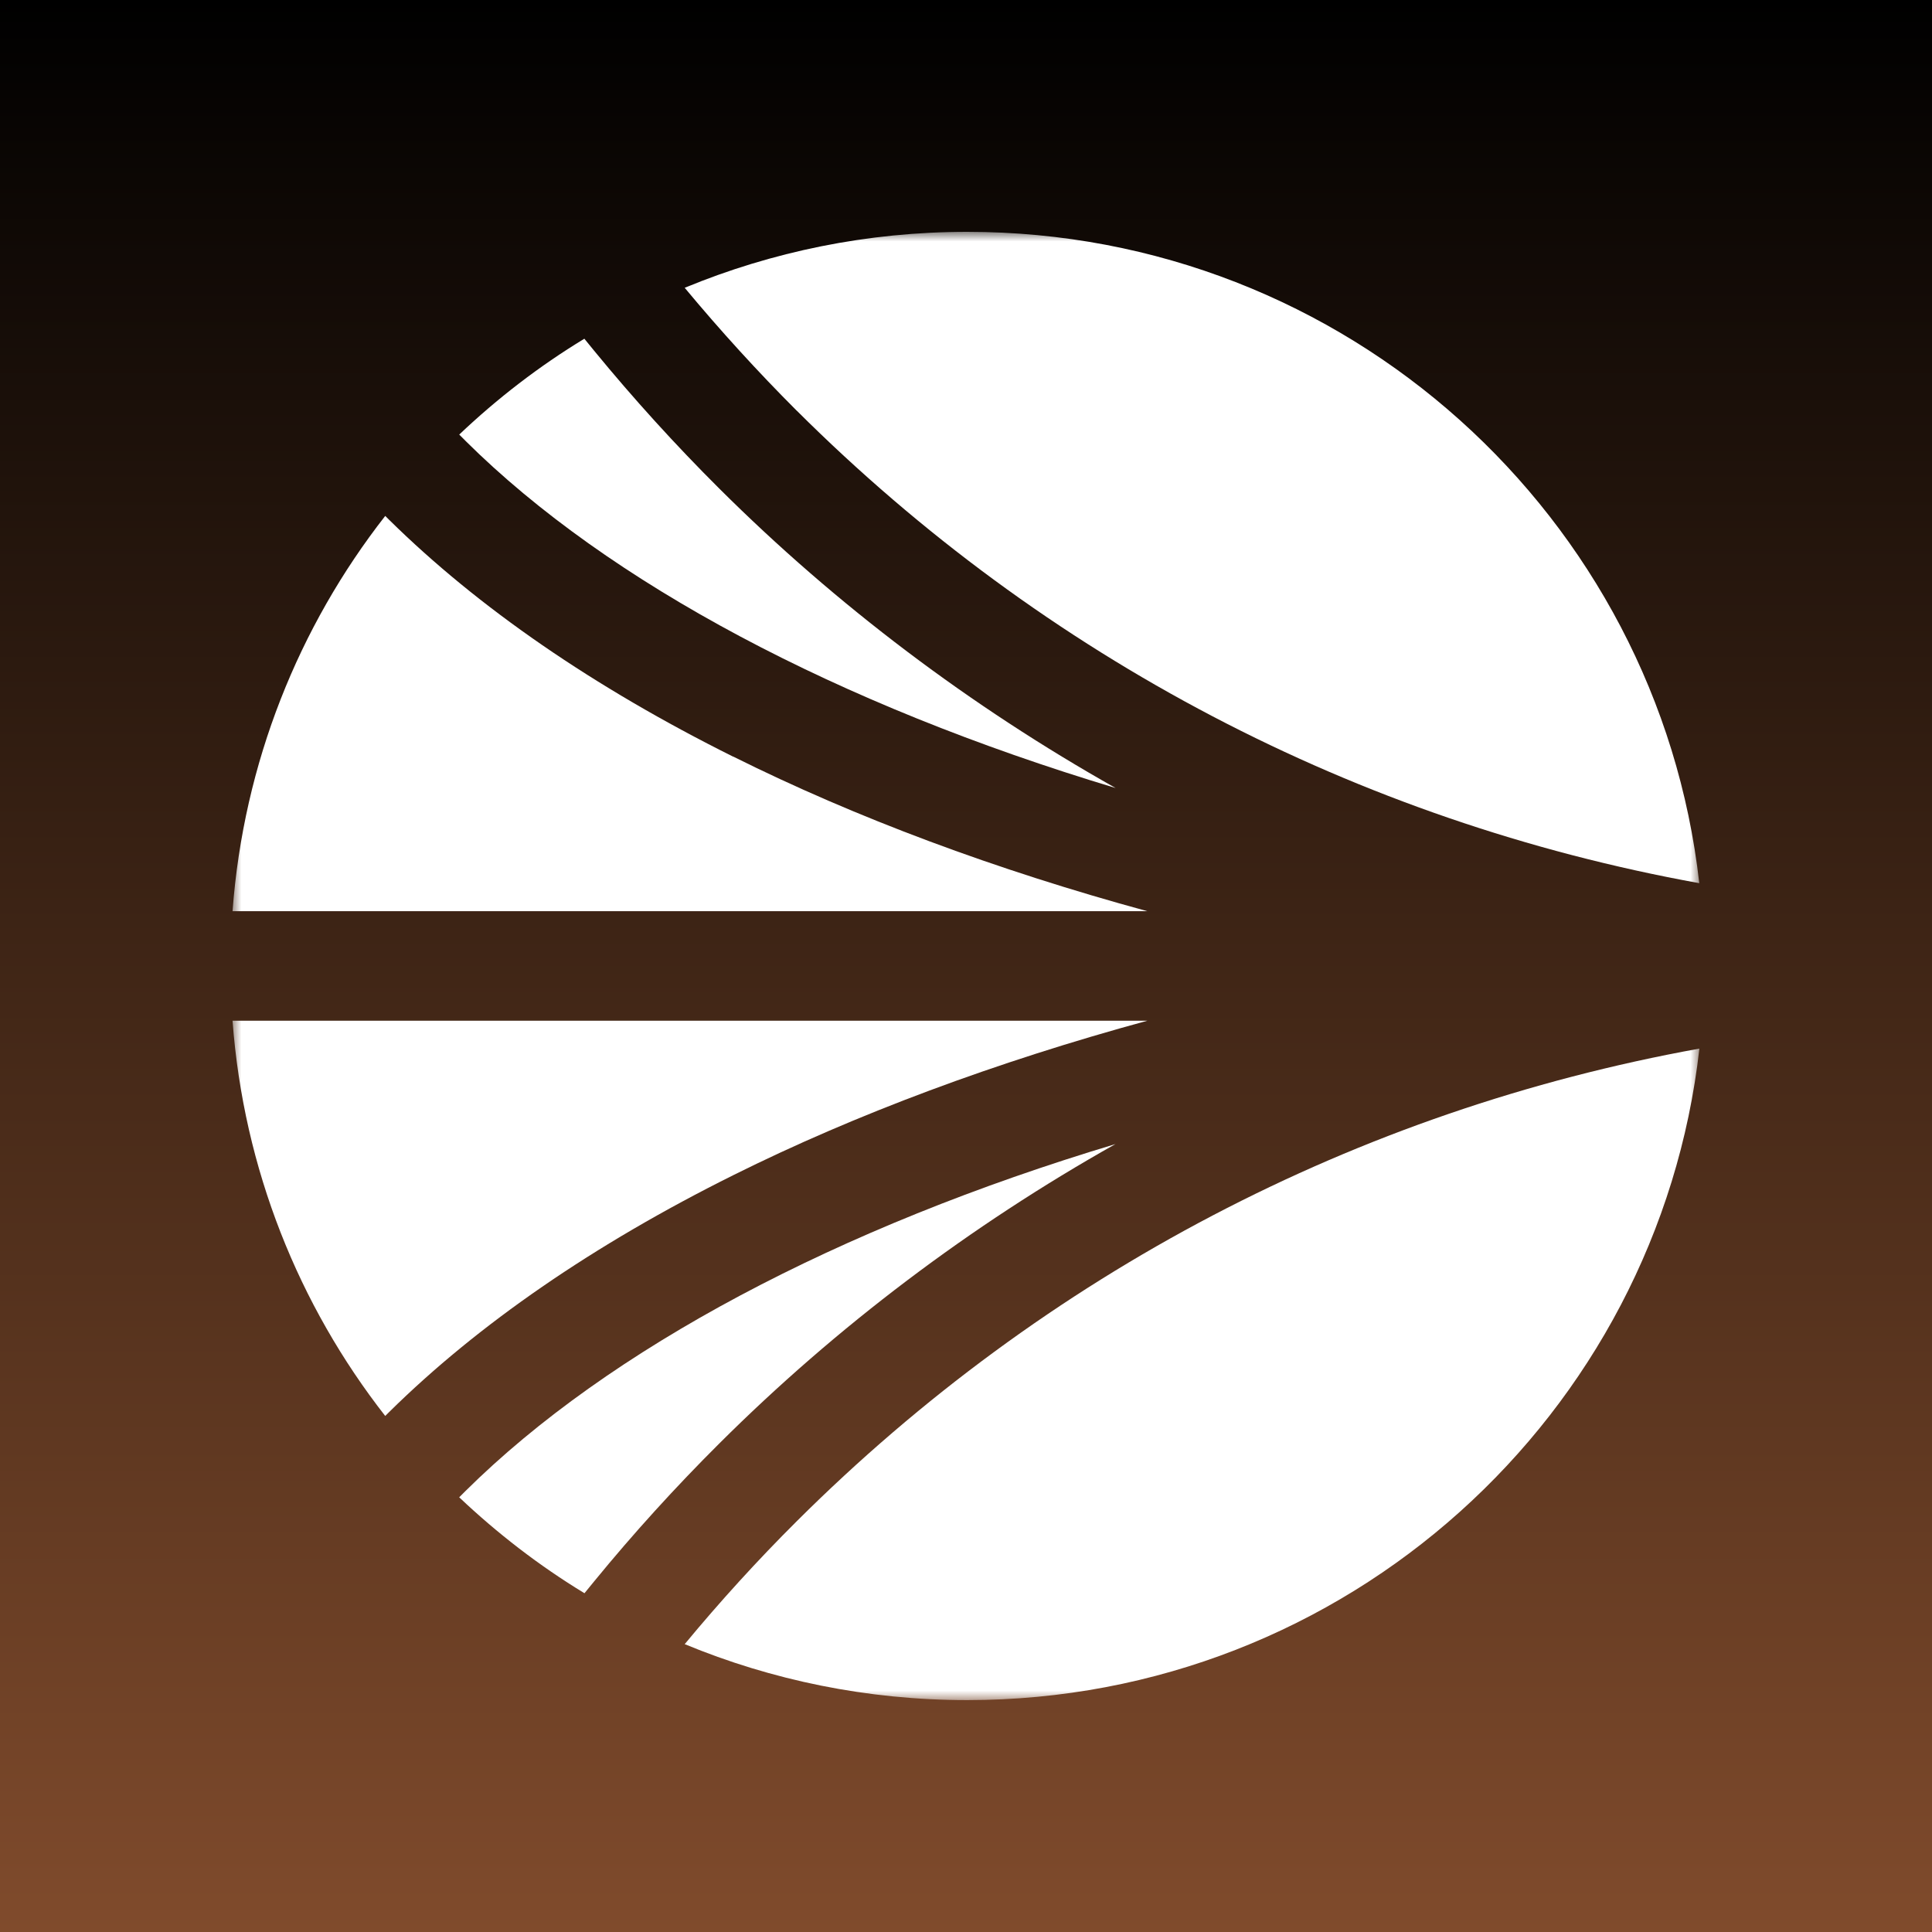<svg width="100" height="100" viewBox="0 0 100 100" fill="none" xmlns="http://www.w3.org/2000/svg">
<rect x="0" y="0" width="100" height="100" fill="#808080" stroke="none"/>
<rect width="100" height="100" fill="url(#paint0_linear_5845_1120)"/>
<mask id="mask0_5845_1120" style="mask-type:luminance" maskUnits="userSpaceOnUse" x="12" y="12" width="76" height="76">
<path d="M88 12H12V88H88V12Z" fill="white"/>
</mask>
<g mask="url(#mask0_5845_1120)">
<path d="M57.74 59.215L57.75 59.209C57.75 59.209 57.74 59.215 57.734 59.218C57.737 59.218 57.74 59.218 57.744 59.218L57.74 59.215Z" fill="white"/>
<path d="M57.735 59.217C43.39 63.526 31.527 69.811 24.096 77.172L23.768 77.5C25.744 79.37 27.911 81.043 30.252 82.465L30.755 81.849C32.783 79.37 34.959 76.976 37.224 74.721C43.301 68.665 50.251 63.425 57.735 59.217Z" fill="white"/>
<path d="M59.392 52.831H12.036C12.609 60.514 15.462 67.559 19.939 73.29L20.145 73.084C24.745 68.546 30.733 64.421 37.956 60.826C44.287 57.673 51.556 54.967 59.392 52.831Z" fill="white"/>
<path d="M41.239 21.255C54.076 34.046 70.232 42.504 87.954 45.713C85.818 26.75 69.677 12 50.064 12C44.885 12 39.948 13.033 35.44 14.896C37.27 17.099 39.225 19.244 41.239 21.258V21.255Z" fill="white"/>
<path d="M24.095 22.821C31.527 30.194 43.396 36.47 57.744 40.788C50.254 36.572 43.297 31.334 37.218 25.276C34.959 23.026 32.786 20.633 30.748 18.148L30.246 17.532C27.904 18.954 25.738 20.624 23.77 22.493L24.098 22.821H24.095Z" fill="white"/>
<path d="M41.239 78.739C39.216 80.752 37.264 82.897 35.44 85.101C39.942 86.964 44.885 87.997 50.064 87.997C69.677 87.997 85.818 73.244 87.96 54.275C70.241 57.483 54.085 65.941 41.245 78.733L41.239 78.739Z" fill="white"/>
<path d="M37.947 39.158V39.164C30.73 35.569 24.745 31.442 20.145 26.909L19.939 26.704C15.462 32.434 12.609 39.48 12.036 47.162H59.383C51.55 45.026 44.287 42.321 37.947 39.158Z" fill="white"/>
</g>
<defs>
<linearGradient id="paint0_linear_5845_1120" x1="50" y1="0" x2="50" y2="100" gradientUnits="userSpaceOnUse">
<stop/>
<stop offset="1" stop-color="#804B2C"/>
</linearGradient>
</defs>
</svg>

